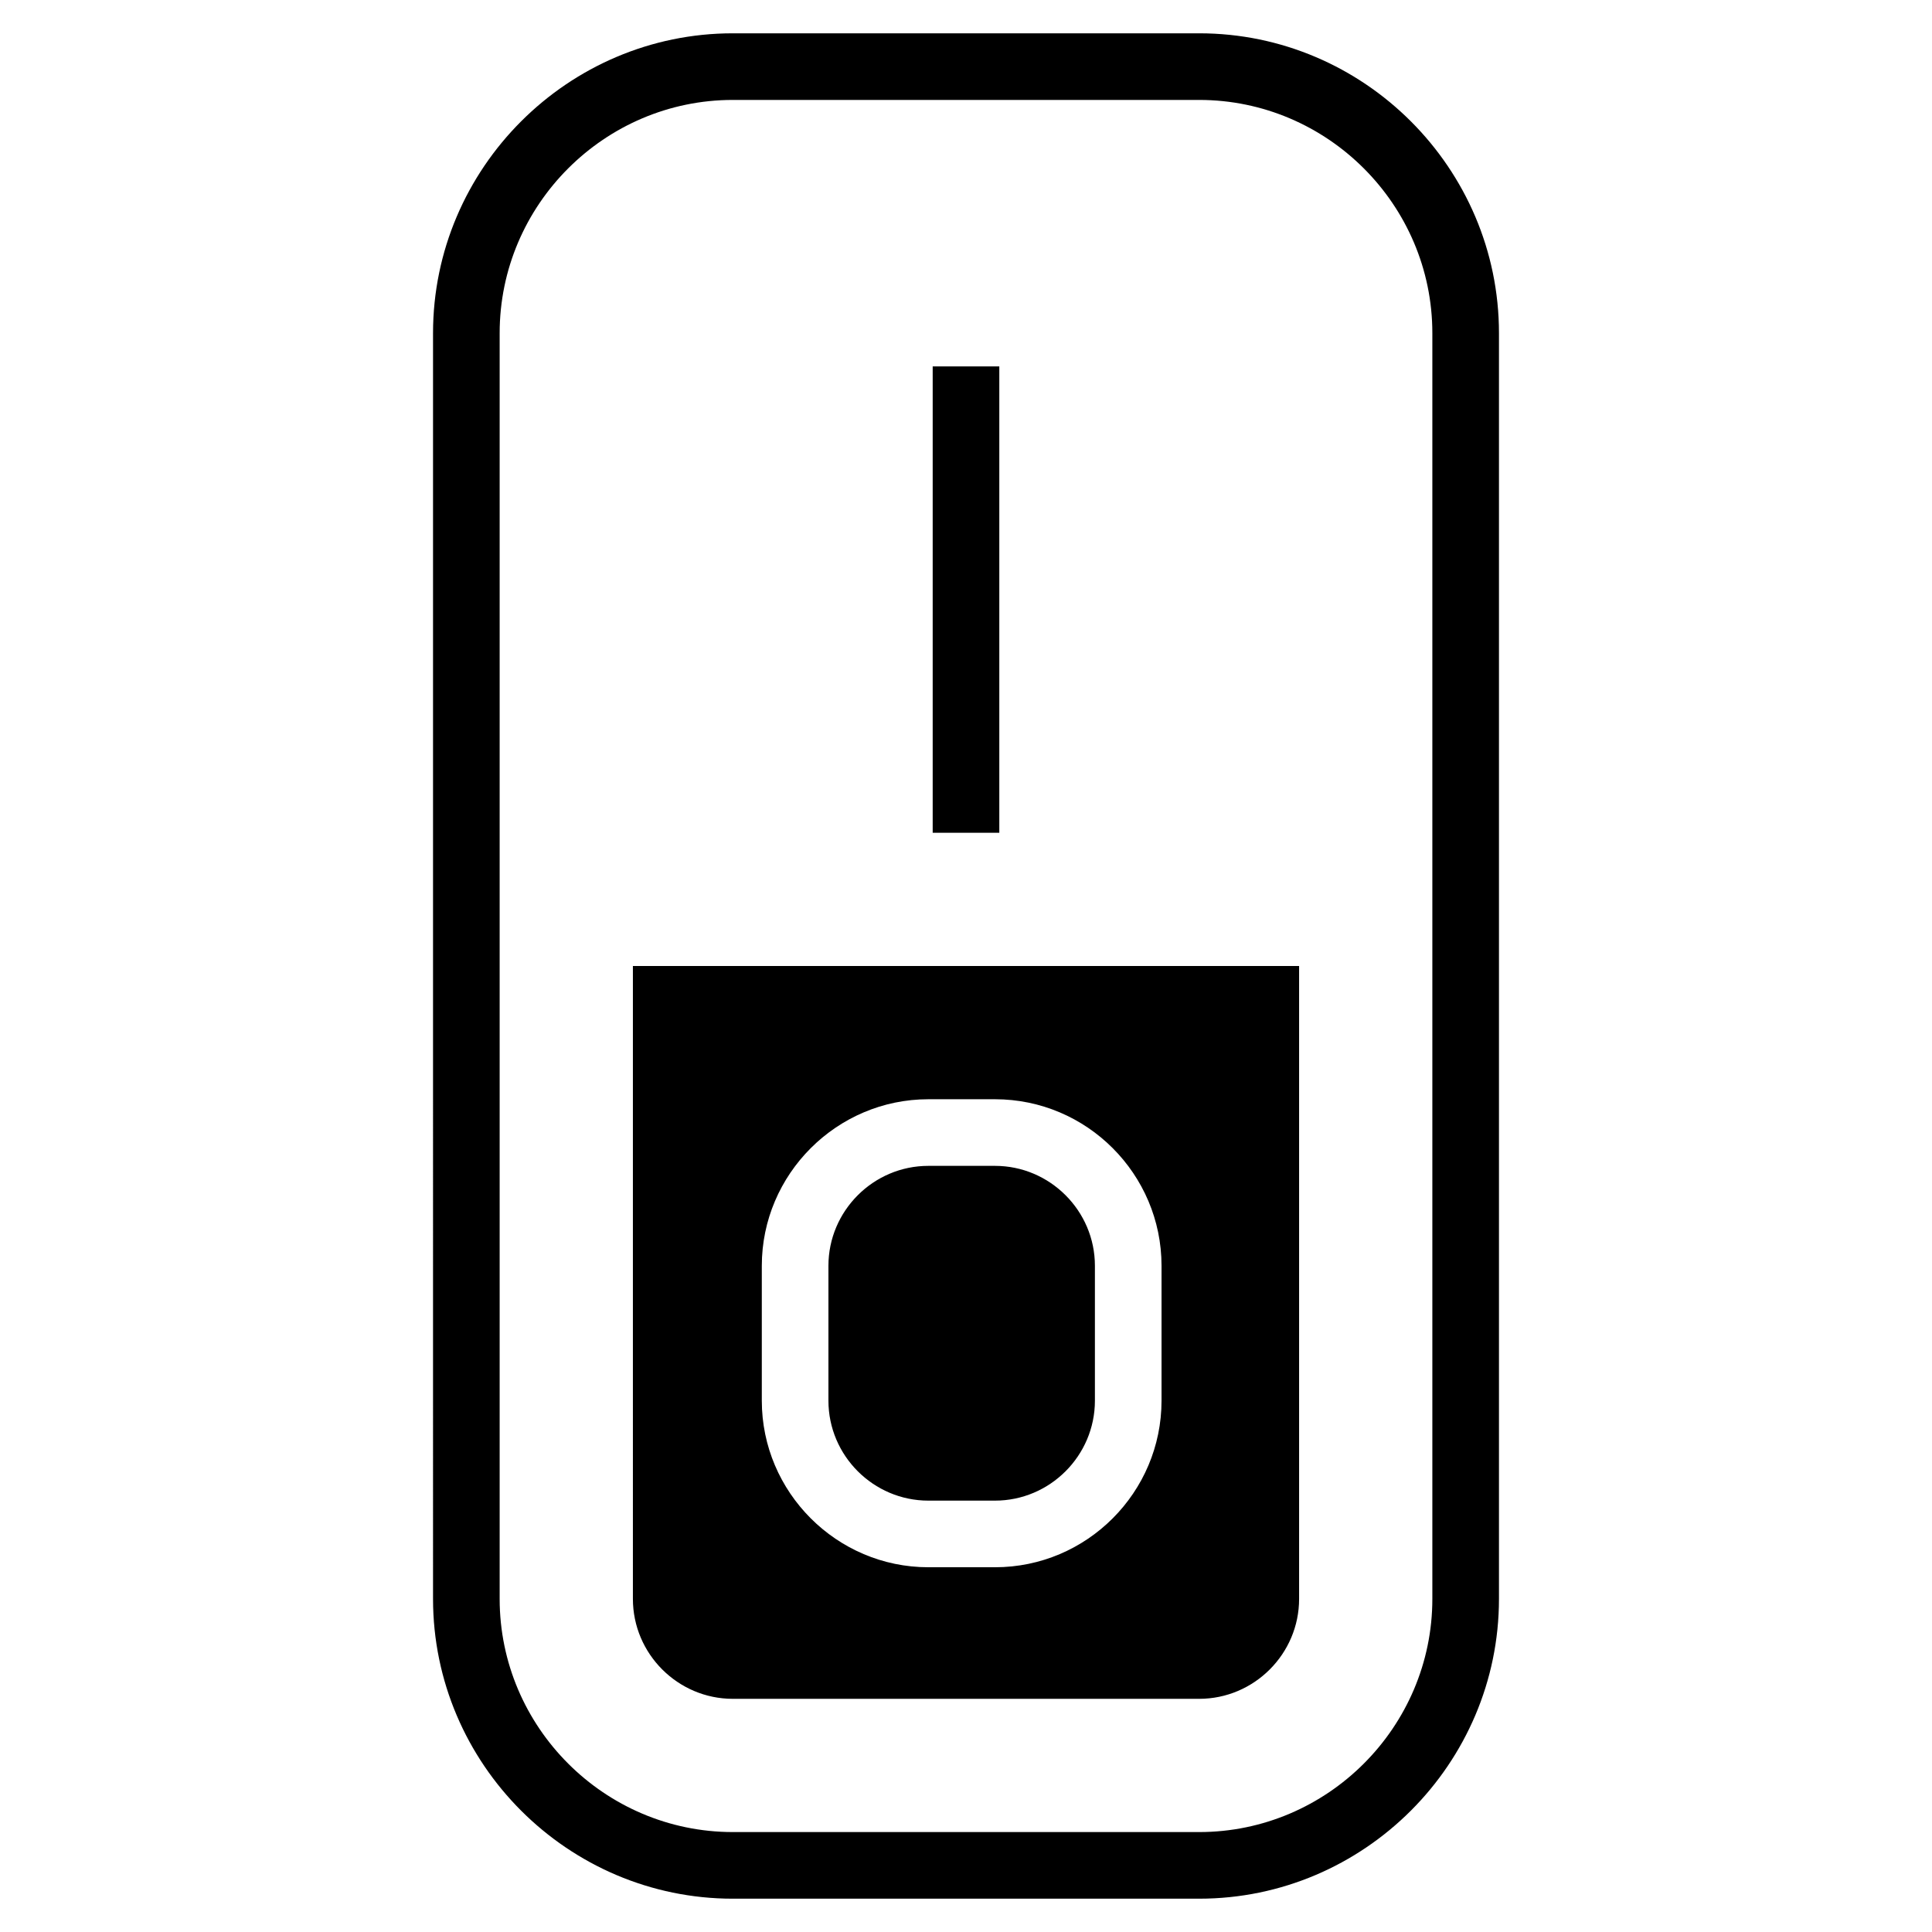<?xml version="1.0" encoding="utf-8"?>
<!-- Generator: Adobe Illustrator 19.2.1, SVG Export Plug-In . SVG Version: 6.00 Build 0)  -->
<svg version="1.1" id="toggle_x5F_button_x5F_gi" xmlns="http://www.w3.org/2000/svg" xmlns:xlink="http://www.w3.org/1999/xlink"
	 x="0px" y="0px" width="580px" height="580px" viewBox="0 0 580 580" style="enable-background:new 0 0 580 580;"
	 xml:space="preserve">
<path id="curve28_51_" d="M300,110v140h-20V110H300z M390,290v190c0,16.5-13.5,30-30,30H220c-16.5,0-30-13.5-30-30V290H390z
	 M278.7,330c-27.5,0-50,22.5-50,50v40.5c0,27.5,22.5,50,50,50h20c27.6,0,50-22.5,50-50V380c0-27.5-22.4-50-50-50H278.7z M298.7,350
	c16.5,0,30,13.5,30,30v40.5c0,16.5-13.5,30-30,30h-20c-16.5,0-30-13.5-30-30V380c0-16.5,13.5-30,30-30H298.7z M220,10h140
	c49.5,0,90,40.5,90,90v380c0,49.5-40.5,90-90,90H220c-49.5,0-90-40.5-90-90V100C130,50.5,170.5,10,220,10z M360,30H220
	c-38.5,0-70,31.5-70,70v380c0,38.5,31.5,70,70,70h140c38.5,0,70-31.5,70-70V100C430,61.5,398.5,30,360,30z"/>
</svg>
